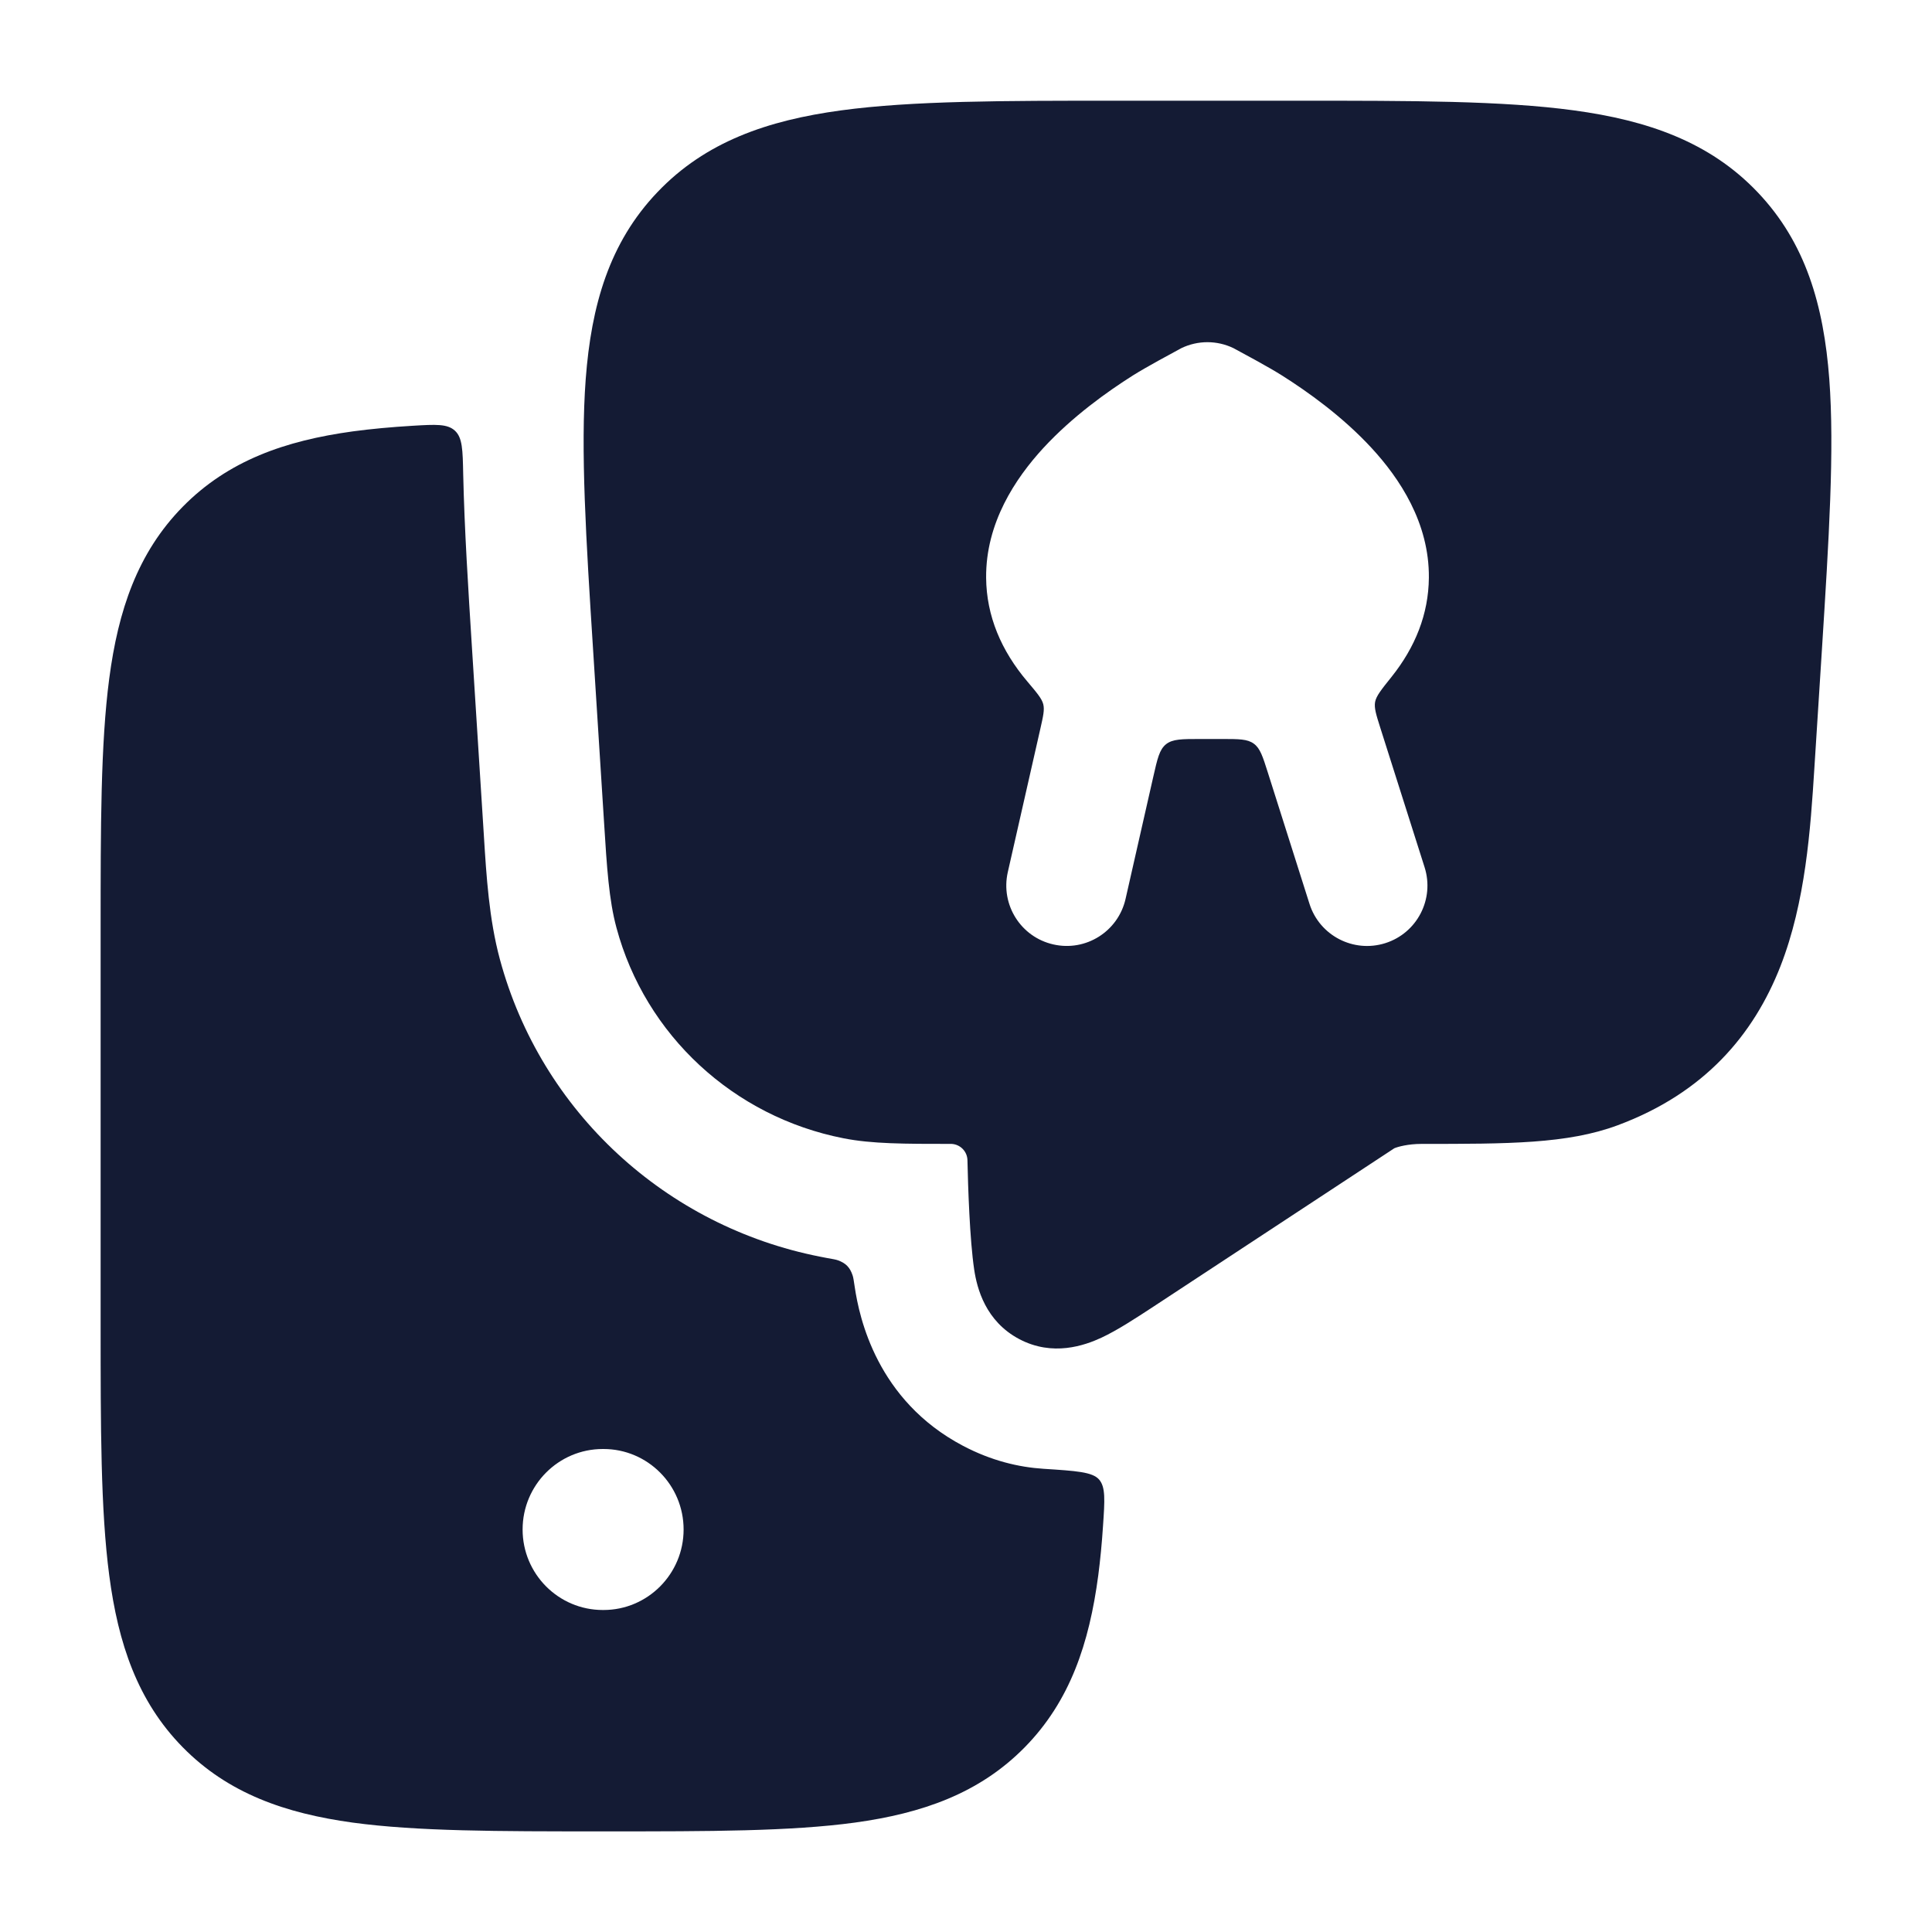 <svg width="24" height="24" viewBox="0 0 24 24" fill="none" xmlns="http://www.w3.org/2000/svg">
<path fill-rule="evenodd" clip-rule="evenodd" d="M5.651 5.35C5.557 5.264 5.414 5.272 5.127 5.289C4.86 5.305 4.611 5.328 4.381 5.359C3.546 5.474 2.835 5.72 2.27 6.295C1.707 6.868 1.468 7.586 1.357 8.429C1.25 9.241 1.25 10.272 1.25 11.546L1.25 16.454C1.25 17.728 1.25 18.759 1.357 19.57C1.468 20.414 1.707 21.132 2.27 21.705C2.835 22.28 3.546 22.526 4.381 22.641C5.181 22.75 6.195 22.75 7.445 22.75H7.555C8.805 22.75 9.819 22.75 10.619 22.641C11.454 22.526 12.165 22.28 12.73 21.705C13.293 21.132 13.531 20.414 13.643 19.57C13.668 19.378 13.688 19.173 13.702 18.956C13.724 18.634 13.735 18.473 13.653 18.379C13.571 18.285 13.369 18.272 12.964 18.246C12.653 18.226 12.313 18.145 11.962 17.96C10.89 17.395 10.674 16.361 10.619 15.995C10.606 15.909 10.6 15.867 10.591 15.842C10.558 15.744 10.507 15.691 10.409 15.656C10.385 15.647 10.345 15.64 10.265 15.626L10.265 15.626C10.239 15.621 10.214 15.616 10.188 15.611C8.274 15.235 6.72 13.812 6.209 11.914C6.075 11.417 6.042 10.881 6.011 10.383V10.382L5.865 8.081C5.816 7.306 5.769 6.567 5.754 5.889C5.748 5.587 5.745 5.437 5.651 5.35ZM7.488 18C6.938 18 6.492 18.448 6.492 19C6.492 19.552 6.938 20 7.488 20H7.497C8.046 20 8.492 19.552 8.492 19C8.492 18.448 8.046 18 7.497 18H7.488Z" fill="#141B34"/>
<path fill-rule="evenodd" clip-rule="evenodd" d="M19.55 1.371C18.667 1.251 17.537 1.251 16.134 1.251L13.865 1.251C12.463 1.251 11.333 1.251 10.45 1.371C9.534 1.495 8.763 1.761 8.167 2.387C7.568 3.014 7.345 3.795 7.276 4.708C7.21 5.587 7.28 6.7 7.368 8.078L7.503 10.204C7.539 10.779 7.564 11.177 7.658 11.525C8.017 12.861 9.115 13.873 10.478 14.14C10.832 14.21 11.234 14.21 11.82 14.21C11.929 14.215 12.016 14.304 12.018 14.413C12.025 14.739 12.046 15.399 12.102 15.773C12.137 16.005 12.242 16.413 12.662 16.635C13.077 16.854 13.472 16.715 13.683 16.617C13.882 16.524 14.109 16.375 14.326 16.233L14.326 16.233L17.321 14.264C17.363 14.246 17.49 14.21 17.658 14.21C18.731 14.21 19.47 14.211 20.094 13.979C21.174 13.578 21.785 12.852 22.117 12.004C22.429 11.206 22.491 10.302 22.539 9.538L22.632 8.078C22.719 6.7 22.79 5.587 22.724 4.708C22.655 3.795 22.431 3.014 21.833 2.387C21.237 1.761 20.465 1.495 19.55 1.371ZM15.323 4.325C15.118 4.226 14.88 4.226 14.675 4.325L14.664 4.331C14.549 4.393 14.239 4.56 14.078 4.661C13.755 4.865 13.322 5.174 12.962 5.564C12.614 5.942 12.244 6.496 12.25 7.178C12.254 7.651 12.437 8.083 12.763 8.467L12.763 8.467C12.883 8.609 12.943 8.68 12.96 8.749C12.977 8.818 12.959 8.896 12.924 9.051L12.924 9.051L12.519 10.835C12.428 11.239 12.681 11.641 13.085 11.732C13.489 11.824 13.89 11.571 13.982 11.167L14.327 9.647C14.378 9.423 14.403 9.311 14.485 9.245C14.567 9.18 14.682 9.18 14.912 9.18H15.178C15.39 9.18 15.496 9.18 15.575 9.238C15.654 9.295 15.686 9.396 15.75 9.598L16.267 11.228C16.392 11.623 16.814 11.841 17.209 11.716C17.604 11.591 17.822 11.169 17.697 10.774L17.146 9.039C17.094 8.875 17.069 8.794 17.082 8.72C17.096 8.646 17.159 8.567 17.285 8.41C17.581 8.04 17.746 7.628 17.75 7.177C17.756 6.495 17.386 5.942 17.037 5.564C16.677 5.174 16.244 4.865 15.92 4.661C15.76 4.56 15.449 4.393 15.334 4.331L15.334 4.331L15.323 4.325Z" fill="#141B34"/>
</svg>

